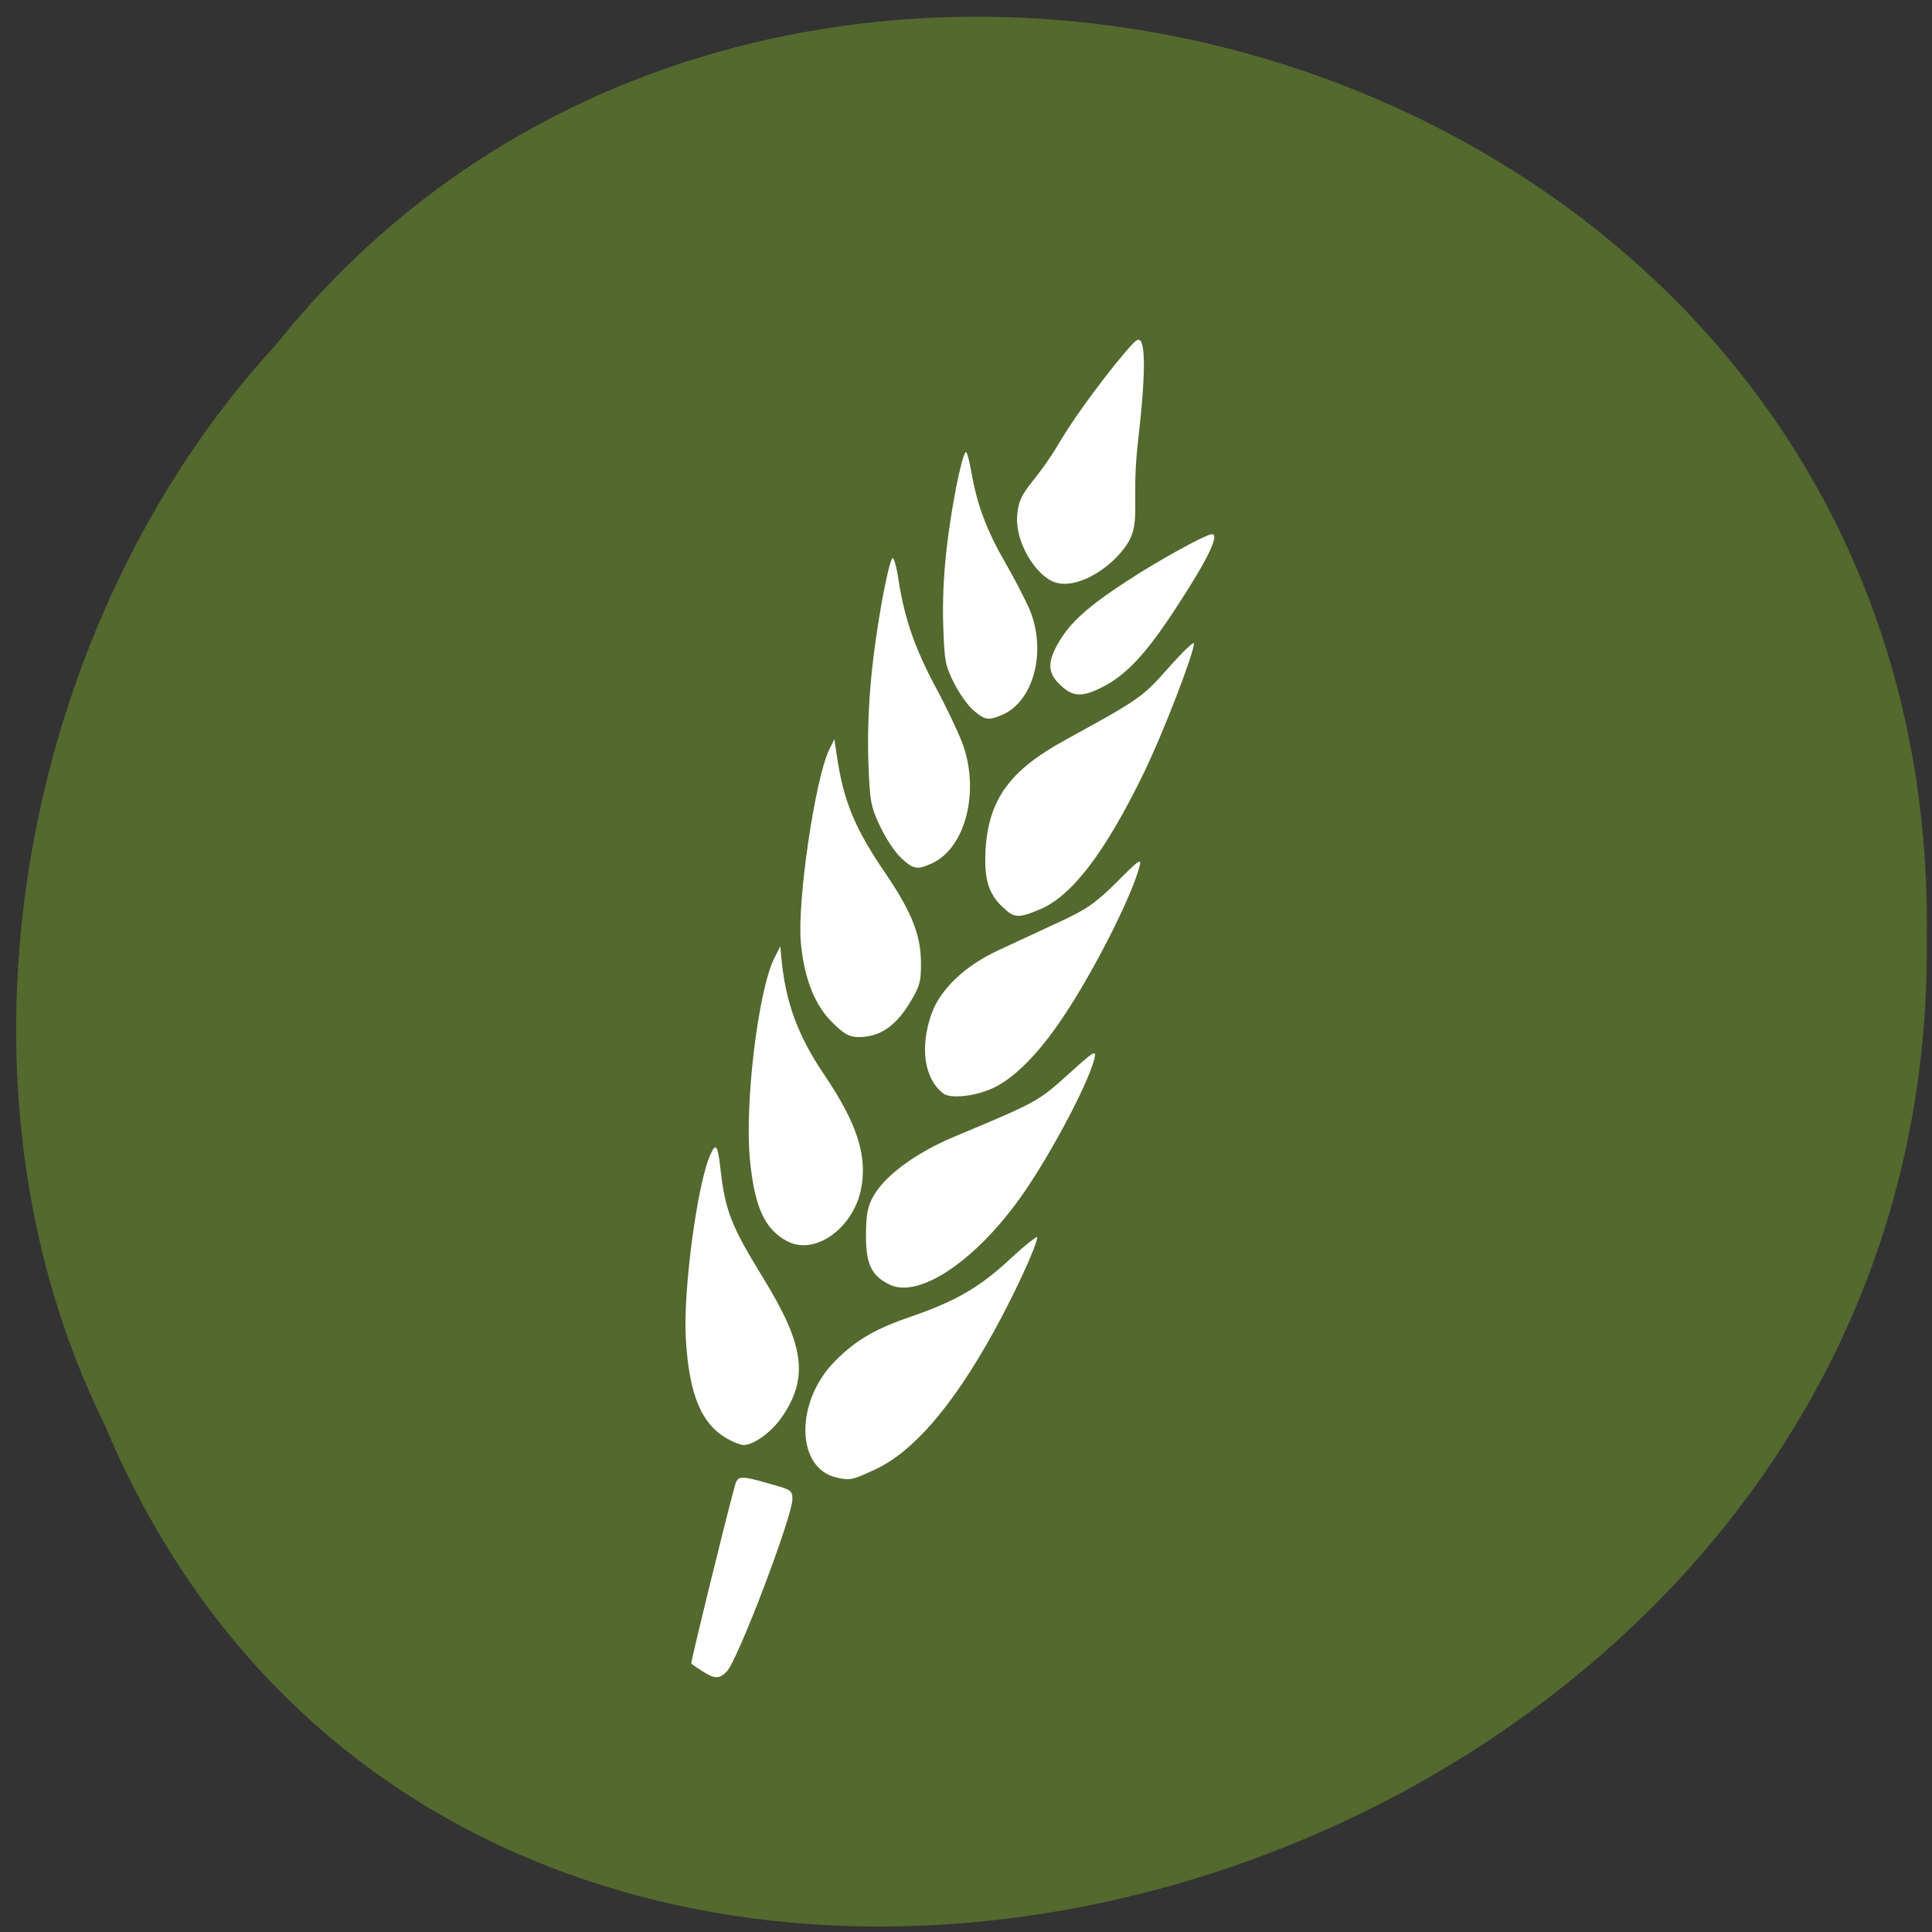 <svg xmlns="http://www.w3.org/2000/svg" viewBox="0 0 32 32"><rect x="0" y="0" width="32" height="32" fill="#333333" stroke="none"/><path d="m 1.723 23.574 c 6.23 14.945 30.352 8.277 30.19 -8 c 0.242 -14.797 -18.934 -20.406 -27.34 -9.867 c -4.207 4.559 -5.676 12.11 -2.852 17.867" fill="#546a2f" fill-opacity="0.996"/><g fill="#fff"><path d="m 12.05 23.832 c -0.434 -0.242 -0.637 -0.734 -0.691 -1.664 c -0.047 -0.785 0.191 -2.578 0.41 -3.051 c 0.09 -0.199 0.121 -0.152 0.168 0.277 c 0.078 0.664 0.176 0.914 0.699 1.766 c 0.691 1.121 0.762 1.66 0.313 2.313 c -0.168 0.246 -0.465 0.461 -0.633 0.461 c -0.047 0 -0.168 -0.047 -0.266 -0.102"/><path d="m 13.859 24.473 c -0.68 -0.148 -0.695 -1.262 -0.027 -1.93 c 0.344 -0.348 0.668 -0.535 1.262 -0.738 c 0.727 -0.25 1.121 -0.477 1.613 -0.93 c 0.258 -0.242 0.473 -0.41 0.473 -0.383 c 0 0.129 -0.391 0.973 -0.73 1.582 c -0.68 1.227 -1.332 1.98 -1.965 2.27 c -0.375 0.172 -0.406 0.18 -0.625 0.129"/><path d="m 11.625 27.676 c -0.098 -0.063 -0.176 -0.117 -0.176 -0.125 c 0 -0.059 0.543 -2.281 0.711 -2.898 c 0.059 -0.227 0.063 -0.227 0.668 -0.055 c 0.266 0.074 0.297 0.098 0.297 0.227 c 0 0.297 -0.91 2.688 -1.09 2.863 c -0.125 0.125 -0.191 0.125 -0.41 -0.012"/><path d="m 14.742 21.281 c -0.305 -0.145 -0.402 -0.34 -0.398 -0.82 c 0 -0.348 0.027 -0.492 0.133 -0.668 c 0.207 -0.344 0.707 -0.707 1.355 -0.977 c 1.348 -0.563 1.363 -0.574 1.855 -1.016 c 0.445 -0.402 0.477 -0.422 0.438 -0.258 c -0.105 0.422 -0.766 1.66 -1.238 2.313 c -0.754 1.047 -1.664 1.648 -2.145 1.426"/><path d="m 13.03 20.555 c -0.367 -0.203 -0.531 -0.559 -0.609 -1.348 c -0.09 -0.926 0.137 -2.801 0.402 -3.332 l 0.102 -0.203 l 0.016 0.184 c 0.066 0.734 0.273 1.301 0.711 1.945 c 0.547 0.809 0.719 1.348 0.609 1.898 c -0.137 0.66 -0.777 1.105 -1.23 0.855"/><path d="m 13.781 16.93 c -0.285 -0.281 -0.461 -0.723 -0.516 -1.312 c -0.066 -0.664 0.234 -2.711 0.465 -3.191 l 0.09 -0.184 l 0.039 0.262 c 0.109 0.758 0.297 1.215 0.805 1.957 c 0.434 0.641 0.586 1.016 0.59 1.477 c 0.004 0.324 -0.02 0.406 -0.207 0.707 c -0.234 0.367 -0.488 0.531 -0.824 0.531 c -0.156 0 -0.246 -0.051 -0.441 -0.246"/><path d="m 14.922 14.207 c -0.102 -0.094 -0.258 -0.332 -0.348 -0.527 c -0.152 -0.324 -0.168 -0.406 -0.191 -1.066 c -0.016 -0.461 0.004 -0.988 0.059 -1.512 c 0.082 -0.766 0.266 -1.77 0.34 -1.855 c 0.023 -0.023 0.07 0.148 0.105 0.387 c 0.098 0.621 0.27 1.113 0.609 1.746 c 0.168 0.309 0.359 0.715 0.434 0.902 c 0.309 0.797 0.07 1.766 -0.5 2.02 c -0.238 0.109 -0.301 0.098 -0.508 -0.094"/><path d="m 17.441 9.633 c -0.293 -0.125 -0.621 -0.641 -0.594 -1.082 c 0.027 -0.461 0.25 -0.457 0.715 -1.246 c 0.363 -0.609 1.129 -1.574 1.258 -1.664 c 0.16 -0.113 0.168 0.469 0.027 1.691 c -0.121 1.059 0.082 1.348 -0.23 1.754 c -0.277 0.367 -0.82 0.695 -1.176 0.547"/><path d="m 16.602 15.02 c -0.238 -0.227 -0.305 -0.473 -0.277 -0.965 c 0.055 -0.816 0.402 -1.297 1.309 -1.793 c 1.246 -0.684 1.281 -0.707 1.715 -1.195 c 0.234 -0.266 0.426 -0.449 0.426 -0.41 c 0 0.168 -0.52 1.508 -0.824 2.133 c -0.648 1.336 -1.203 2.059 -1.738 2.277 c -0.348 0.145 -0.418 0.141 -0.609 -0.047"/><path d="m 15.621 18.11 c -0.313 -0.246 -0.387 -0.758 -0.195 -1.309 c 0.141 -0.41 0.551 -0.801 1.105 -1.059 c 0.234 -0.109 0.676 -0.313 0.984 -0.457 c 0.477 -0.219 0.625 -0.32 0.984 -0.676 c 0.367 -0.371 0.414 -0.402 0.375 -0.258 c -0.129 0.5 -0.77 1.762 -1.277 2.512 c -0.387 0.578 -0.781 0.977 -1.121 1.145 c -0.293 0.148 -0.734 0.199 -0.855 0.102"/><path d="m 16.12 11.762 c -0.094 -0.082 -0.238 -0.285 -0.32 -0.453 c -0.141 -0.281 -0.156 -0.352 -0.176 -0.918 c -0.016 -0.398 0.004 -0.852 0.055 -1.301 c 0.074 -0.66 0.242 -1.523 0.316 -1.602 c 0.016 -0.02 0.059 0.129 0.094 0.332 c 0.094 0.539 0.25 0.961 0.566 1.508 c 0.152 0.262 0.332 0.613 0.402 0.777 c 0.281 0.684 0.063 1.52 -0.465 1.738 c -0.223 0.094 -0.281 0.086 -0.473 -0.082"/><path d="m 17.535 11.32 c -0.184 -0.188 -0.184 -0.367 0 -0.68 c 0.188 -0.328 0.488 -0.598 1.137 -1.02 c 0.5 -0.328 1.25 -0.742 1.387 -0.77 c 0.16 -0.027 -0.043 0.402 -0.598 1.246 c -0.48 0.734 -0.813 1.09 -1.203 1.285 c -0.348 0.176 -0.504 0.164 -0.723 -0.063"/></g></svg>